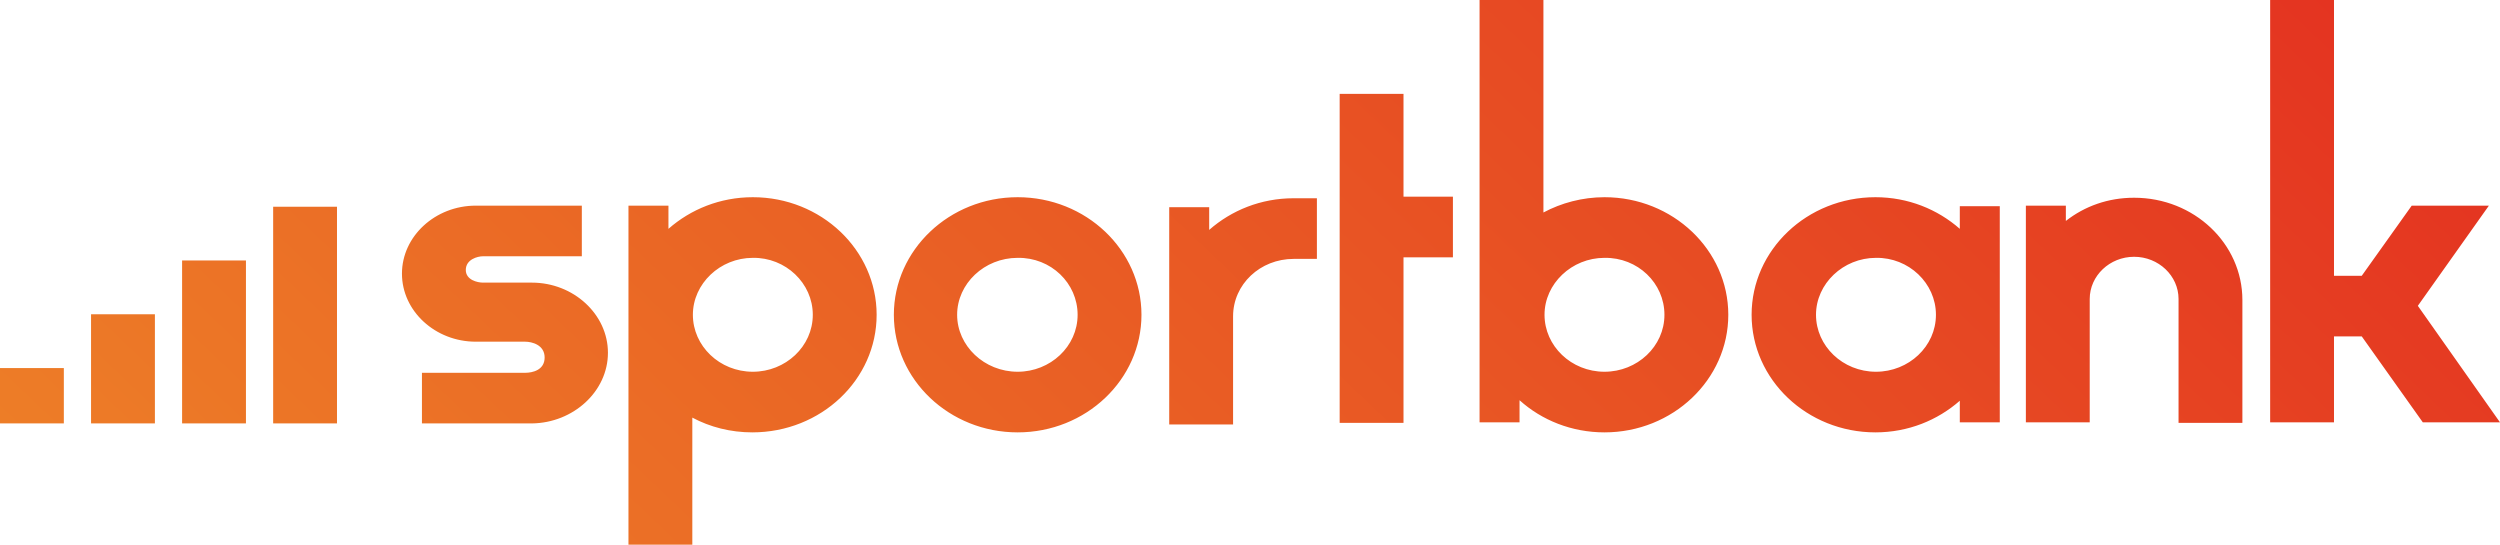 <svg width="179" height="39" viewBox="0 0 179 39" fill="none" xmlns="http://www.w3.org/2000/svg">
<g clip-path="url(#clip0_1871_795)">
<path d="M0 30.317H4.571V26.352H0V30.317ZM6.519 30.317H11.091V22.501H6.519V30.317ZM13.038 30.317H17.61V18.651H13.038V30.317ZM19.558 30.317H24.129V14.8H19.558V30.317ZM43.528 25.258C43.528 22.502 41.063 20.236 38.082 20.236H34.584C34.186 20.236 33.351 20.047 33.351 19.33C33.351 18.575 34.186 18.349 34.584 18.349H41.659V14.724H34.067C31.165 14.724 28.78 16.914 28.78 19.594C28.78 22.275 31.165 24.465 34.067 24.465H37.605C38.082 24.465 38.996 24.691 38.996 25.597C38.996 26.503 38.121 26.692 37.605 26.692H30.211V30.317H38.082C41.063 30.279 43.528 28.014 43.528 25.258ZM58.196 22.539C58.196 24.805 56.248 26.617 53.903 26.617C51.518 26.617 49.61 24.767 49.61 22.539C49.61 20.312 51.557 18.462 53.903 18.462C56.248 18.424 58.196 20.274 58.196 22.539ZM62.767 22.539C62.767 17.895 58.792 14.12 53.903 14.12C51.557 14.12 49.451 14.988 47.861 16.385V14.724H44.998V39H49.57V29.901C50.842 30.581 52.313 30.958 53.863 30.958C58.792 30.958 62.767 27.183 62.767 22.539ZM77.157 22.539C77.157 24.805 75.209 26.617 72.864 26.617C70.479 26.617 68.531 24.767 68.531 22.539C68.531 20.312 70.479 18.462 72.864 18.462C75.249 18.424 77.157 20.274 77.157 22.539ZM81.729 22.539C81.729 17.895 77.754 14.12 72.864 14.12C67.975 14.12 64 17.895 64 22.539C64 27.183 67.975 30.958 72.864 30.958C77.754 30.958 81.729 27.183 81.729 22.539ZM92.621 18.537H94.29V14.195H92.621C90.275 14.195 88.168 15.064 86.578 16.461V14.837H83.716V30.392H88.288V22.652C88.288 20.349 90.235 18.537 92.621 18.537ZM100.491 18.424H104.029V14.082H100.491V6.72H95.92V30.279H100.491V18.424ZM119.174 22.539C119.174 24.805 117.227 26.617 114.881 26.617C112.496 26.617 110.588 24.767 110.588 22.539C110.588 20.312 112.536 18.462 114.881 18.462C117.266 18.424 119.174 20.274 119.174 22.539ZM123.746 22.539C123.746 17.895 119.771 14.12 114.881 14.12C113.291 14.12 111.781 14.535 110.509 15.215V0H105.937V30.241H108.799V28.655C110.389 30.09 112.536 30.958 114.881 30.958C119.771 30.958 123.746 27.183 123.746 22.539ZM138.613 22.539C138.613 24.805 136.665 26.617 134.32 26.617C131.934 26.617 130.026 24.767 130.026 22.539C130.026 20.312 131.974 18.462 134.32 18.462C136.665 18.424 138.613 20.274 138.613 22.539ZM140.322 30.241H143.184V14.762H140.322V16.385C138.732 14.988 136.625 14.12 134.28 14.12C129.39 14.12 125.415 17.895 125.415 22.539C125.415 27.183 129.39 30.958 134.28 30.958C136.625 30.958 138.732 30.09 140.322 28.693V30.241ZM155.984 30.279H160.555V21.482C160.555 17.442 157.097 14.158 152.804 14.158C150.936 14.158 149.266 14.762 147.915 15.819V14.724H145.052V20.576V30.203V30.241H149.624V21.407C149.624 19.745 151.055 18.386 152.804 18.386C154.553 18.386 155.984 19.745 155.984 21.407V30.279ZM173.117 21.897L178.205 14.724H172.68L169.102 19.745H167.114V0H162.543V30.241H167.114V24.087H169.102L173.475 30.241H179L173.117 21.897Z" fill="url(#paint0_linear_1871_795)"/>
</g>
<defs>
<linearGradient id="paint0_linear_1871_795" x1="43.687" y1="71.808" x2="138.079" y2="-27.577" gradientUnits="userSpaceOnUse">
<stop offset="9.59002e-08" stop-color="#ED7D27"/>
<stop offset="1" stop-color="#E43421"/>
</linearGradient>
<clipPath id="clip0_1871_795">
<rect width="179" height="39" fill="white"/>
</clipPath>
</defs>
</svg>
